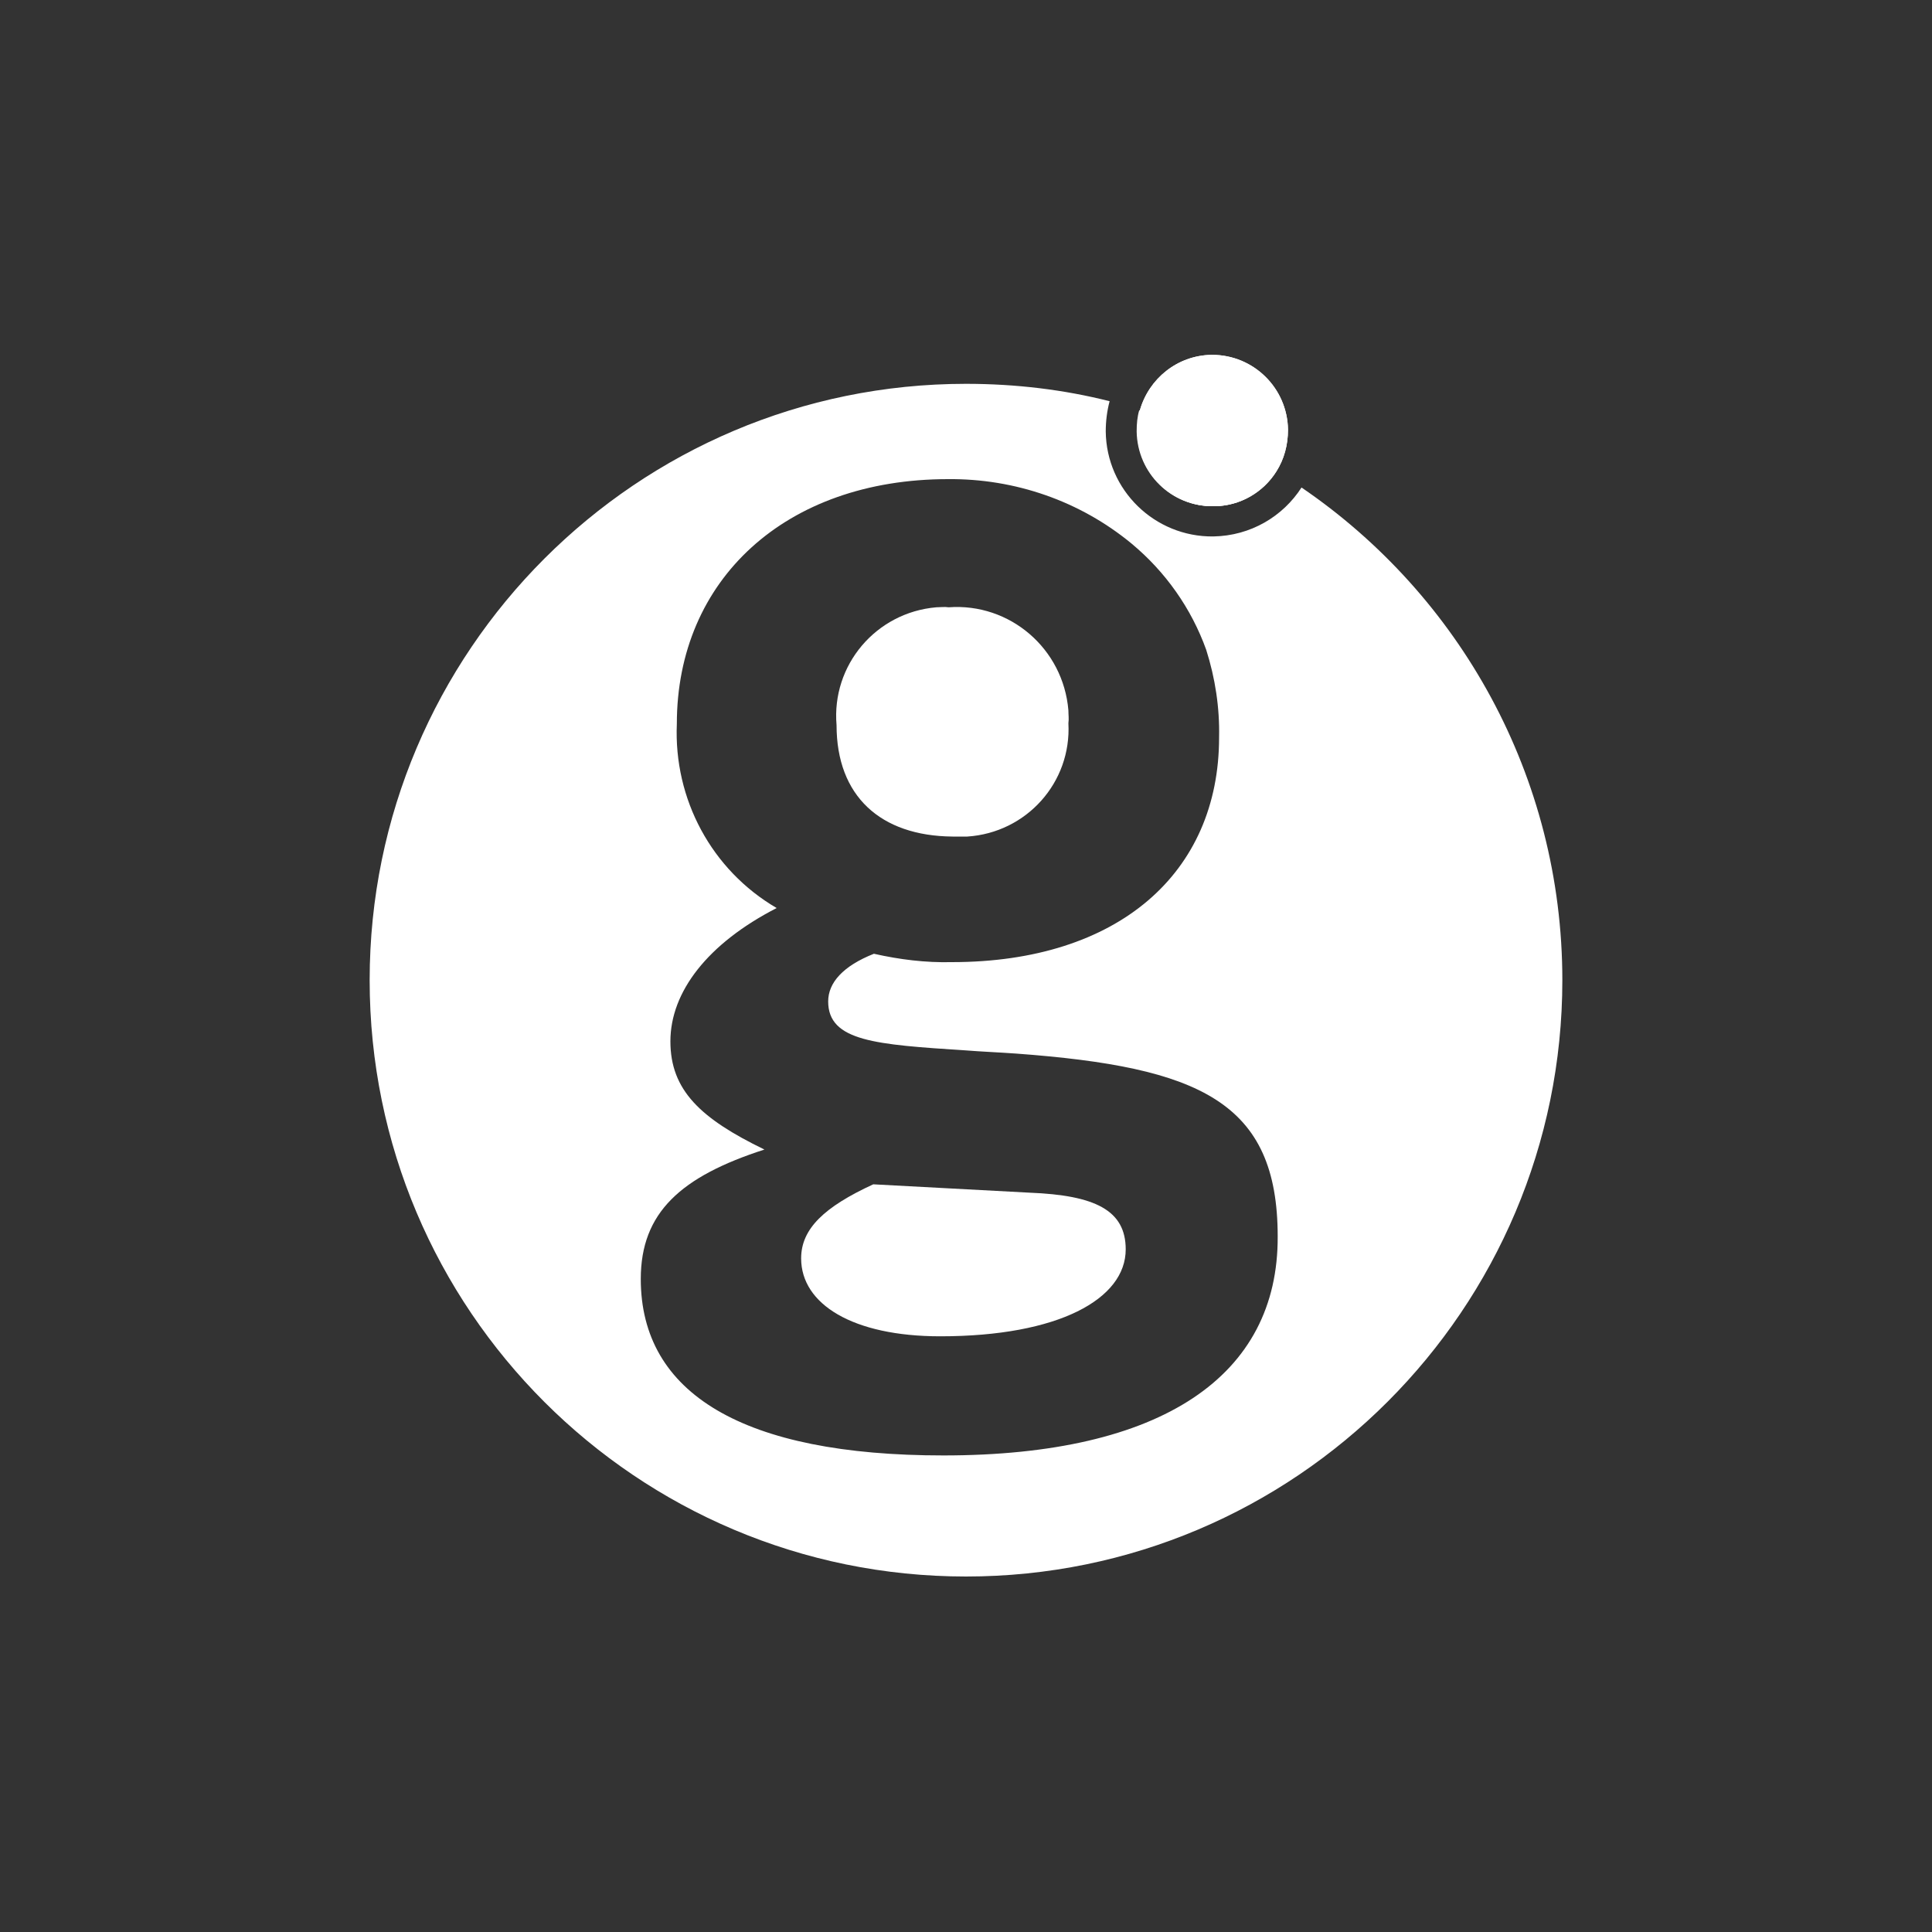 <?xml version="1.0" encoding="utf-8"?>
<!-- Generator: Adobe Illustrator 24.0.1, SVG Export Plug-In . SVG Version: 6.00 Build 0)  -->
<svg version="1.1" id="Layer_1" xmlns="http://www.w3.org/2000/svg" xmlns:xlink="http://www.w3.org/1999/xlink" x="0px" y="0px"
	 viewBox="0 0 300 300" style="enable-background:new 0 0 300 300;" xml:space="preserve">
<rect x="0" y="0" width="300" height="300" fill="#333333" stroke="none"/>
<style type="text/css">
	.st0{fill:#FFFFFF;}
	.st1{fill-rule:evenodd;clip-rule:evenodd;fill:#FFFFFF;}
</style>
<title>GPN_Dark_bg</title>
<g>
	<path class="st0" d="M176.5,67c0-1.2,0.1-2.3,0.4-3.3c7.5,2.3,14.6,5.5,21.2,9.5c-2,3.2-5.6,5.4-9.7,5.4
		C181.9,78.7,176.6,73.5,176.5,67z"/>
	<path class="st0" d="M129.9,112.6c-0.8-9.3,6.1-17.5,15.5-18.3c0.6,0,1.3-0.1,1.9,0c9.5-0.7,17.8,6.4,18.6,16c0,0.7,0.1,1.3,0,2
		c0.5,9.2-6.5,17-15.7,17.6c-0.8,0-1.5,0-2.3,0C136.7,129.8,129.9,123.6,129.9,112.6z"/>
	<path class="st0" d="M174.8,194c0,7.7-10.4,13.5-28.8,13.5c-13.6,0-21.6-5-21.6-12.1c0-4.6,3.6-8,11.2-11.5l24.3,1.3
		C170,185.6,174.8,187.9,174.8,194z"/>
	<path class="st0" d="M202.1,75.7c-2.9,4.5-7.9,7.5-13.7,7.6c-9.1,0.1-16.6-7.2-16.7-16.3c0-1.6,0.2-3.2,0.6-4.7
		c-7.1-1.8-14.6-2.7-22.3-2.7c-51.1,0-92.6,41.5-92.6,92.6c0,51.2,41.5,92.6,92.6,92.6s92.6-41.5,92.6-92.6
		C242.6,120.5,226.6,92.4,202.1,75.7z M146.5,226c-31.1,0-47-9.6-47-27.4c0-10.3,6.2-15.9,19.2-20.1c-9.9-4.8-14.6-9.2-14.6-16.8
		c0-7.7,5.8-15.2,16.5-20.7c-10.1-5.9-16-16.9-15.5-28.6c0-22.4,16.9-38,42.1-38c10.4-0.1,20.5,3.4,28.5,10
		c5.3,4.4,9.3,10.1,11.6,16.5c1.4,4.4,2.1,9,2,13.6c0,21.1-15.7,34.9-41.5,34.9c-4.1,0.1-8.1-0.4-12.1-1.3c-4.8,1.9-7.1,4.5-7.1,7.4
		c0,6.2,7.4,6.7,21.3,7.6c2.5,0.2,5.1,0.3,7.9,0.5c28.5,2.1,40.6,7.5,40.6,28.4C198.5,213.6,180.5,226,146.5,226z"/>
	<path class="st1" d="M200,66.7c0,2.4-0.6,4.6-1.8,6.5c-2,3.2-5.6,5.4-9.7,5.4c-6.5,0.1-11.8-5.1-11.9-11.6c0-1.2,0.1-2.3,0.4-3.3
		c1.4-4.9,5.8-8.5,11.1-8.6h0.1C194.7,55.1,199.9,60.3,200,66.7z"/>
	<path class="st1" d="M200,66.7c0,2.4-0.6,4.6-1.8,6.5c-2,3.2-5.6,5.4-9.7,5.4c-6.5,0.1-11.8-5.1-11.9-11.6c0-1.2,0.1-2.3,0.4-3.3
		c1.4-4.9,5.8-8.5,11.1-8.6h0.1C194.7,55.1,199.9,60.3,200,66.7z"/>
</g>
</svg>
